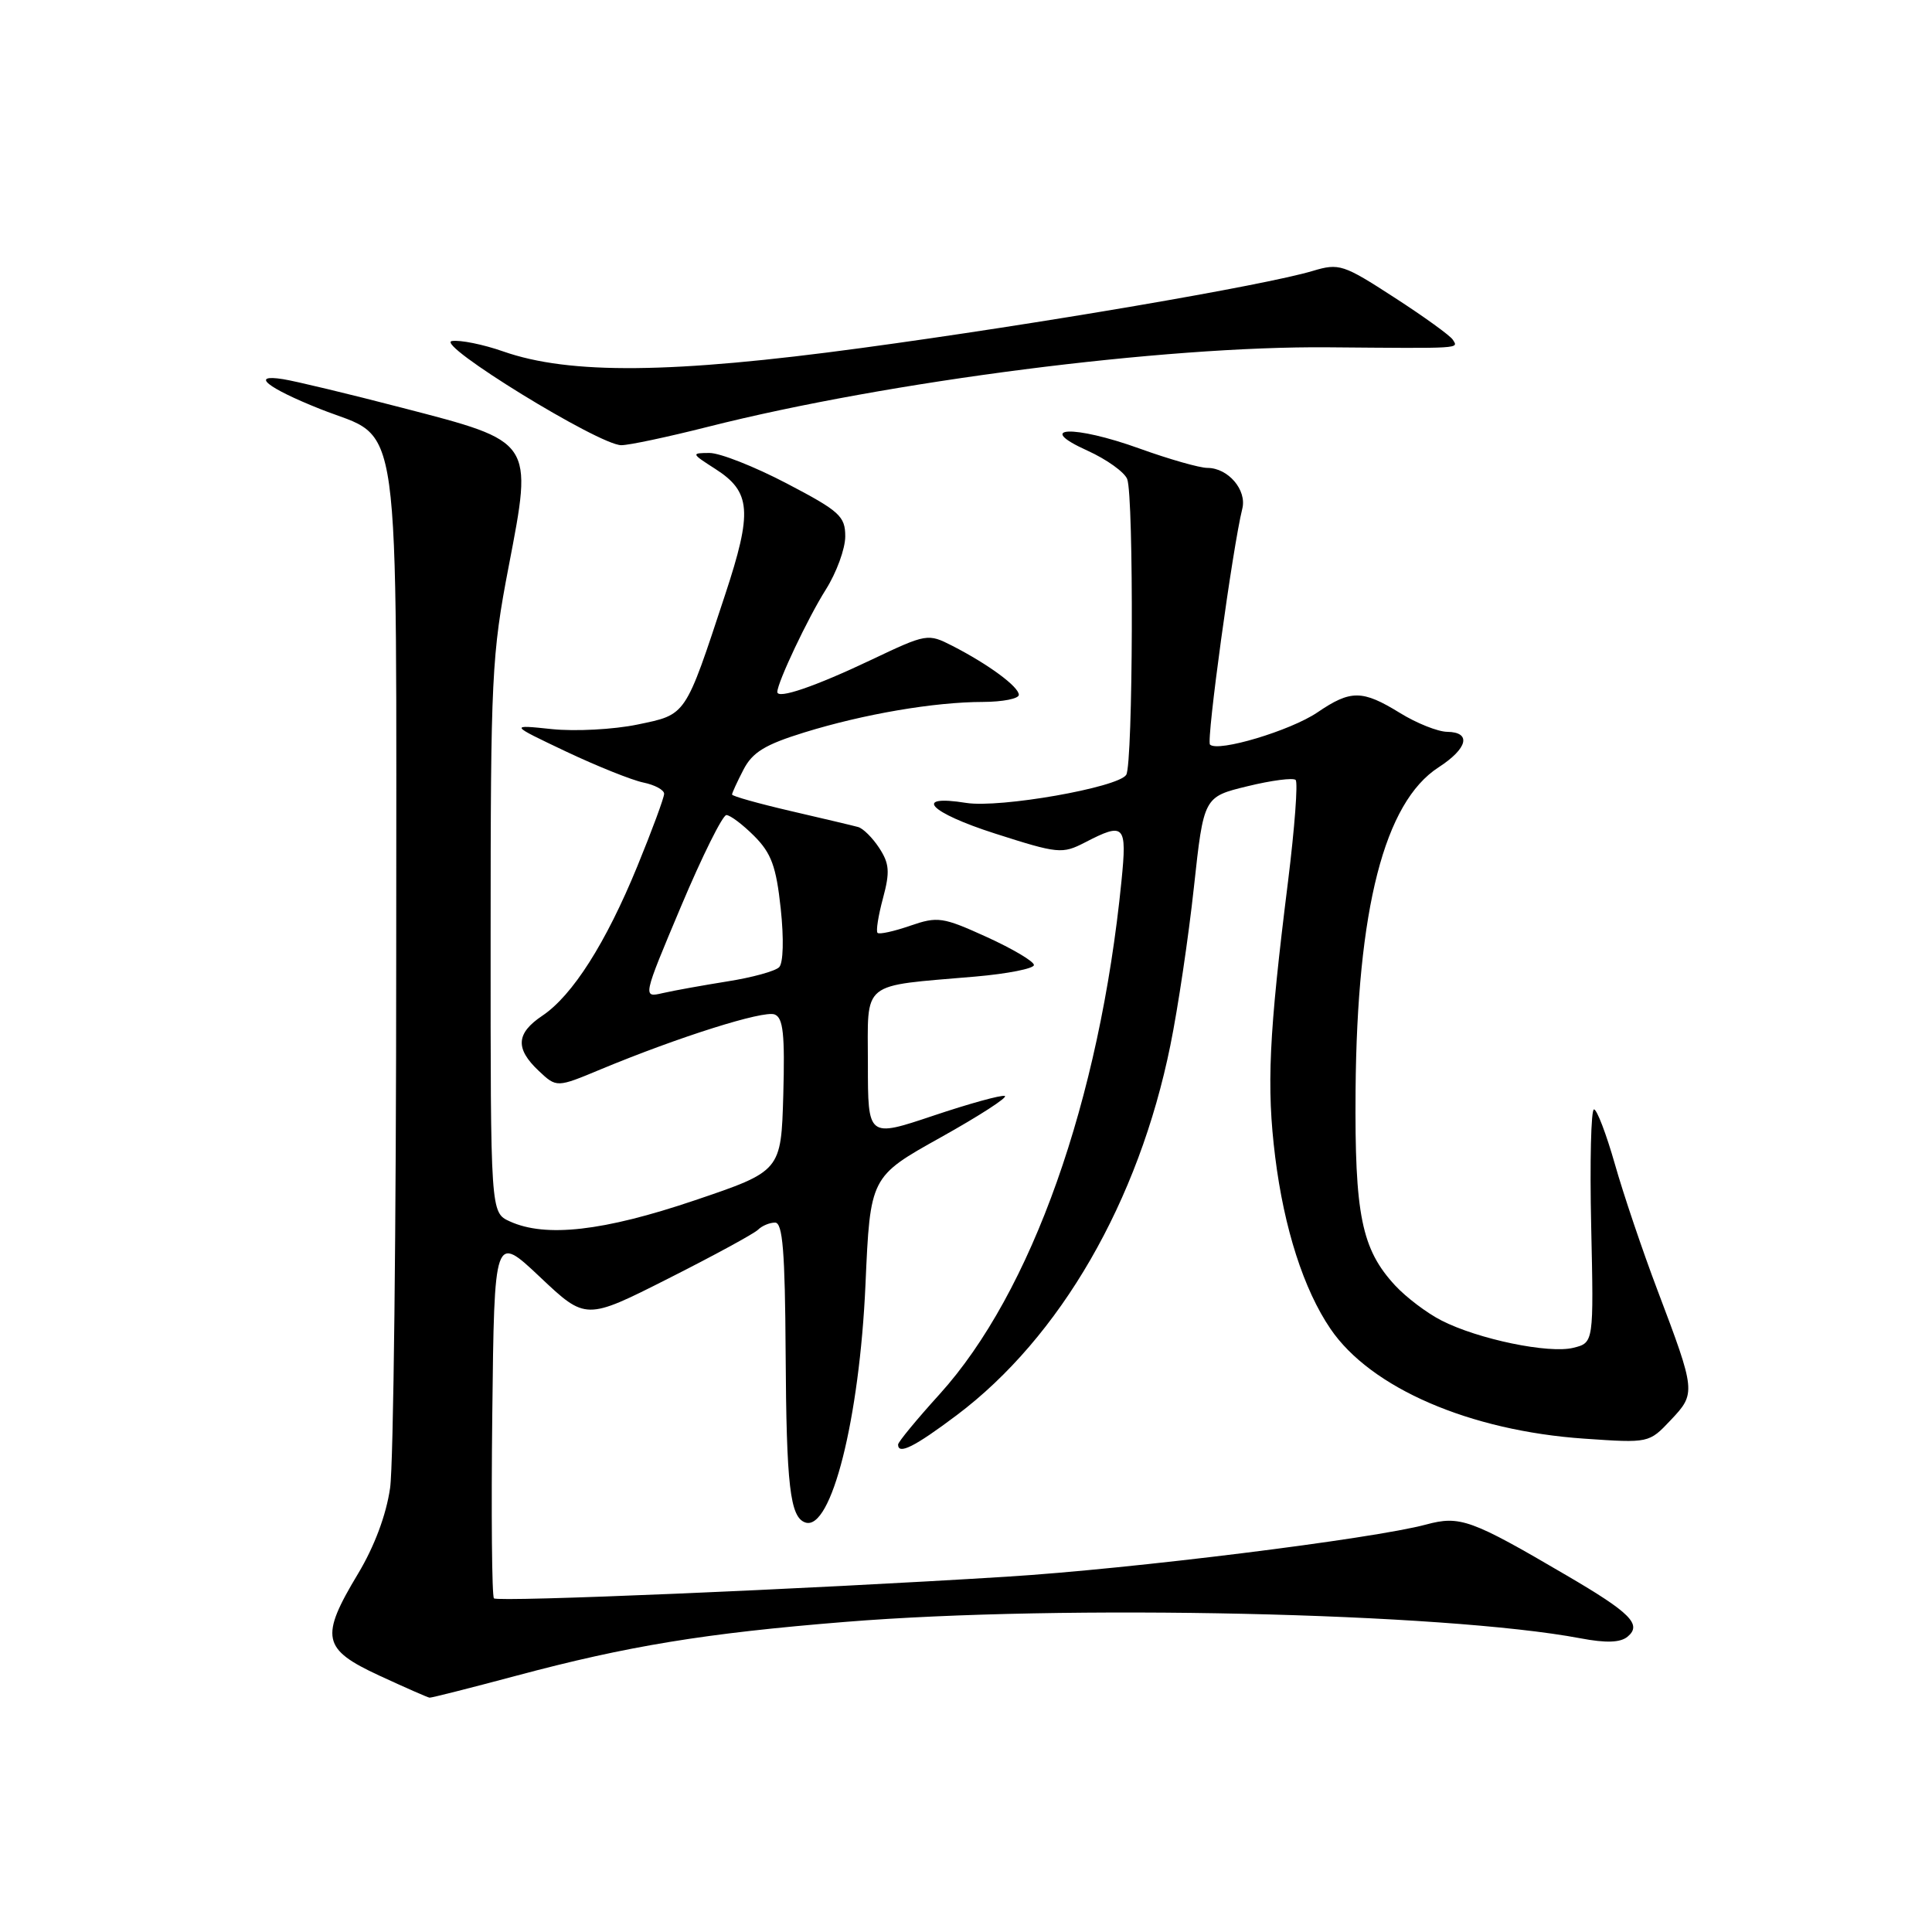 <?xml version="1.0" encoding="UTF-8" standalone="no"?>
<!DOCTYPE svg PUBLIC "-//W3C//DTD SVG 1.1//EN" "http://www.w3.org/Graphics/SVG/1.1/DTD/svg11.dtd" >
<svg xmlns="http://www.w3.org/2000/svg" xmlns:xlink="http://www.w3.org/1999/xlink" version="1.1" viewBox="0 0 256 256">
 <g >
 <path fill="currentColor"
d=" M 68.42 222.04 C 83.19 218.09 93.41 216.41 112.00 214.91 C 140.95 212.56 191.35 213.68 209.40 217.08 C 212.82 217.73 214.70 217.66 215.66 216.87 C 217.60 215.26 216.07 213.71 207.58 208.75 C 194.91 201.32 193.46 200.80 188.96 202.01 C 181.92 203.91 149.82 207.90 133.40 208.92 C 106.42 210.60 65.97 212.30 65.45 211.79 C 65.18 211.52 65.08 200.54 65.23 187.40 C 65.50 163.50 65.50 163.50 71.56 169.22 C 77.62 174.94 77.62 174.94 88.56 169.41 C 94.58 166.37 99.93 163.46 100.45 162.94 C 100.97 162.42 101.99 162.00 102.70 162.00 C 103.71 162.00 104.02 165.81 104.10 179.25 C 104.20 196.92 104.68 201.06 106.72 201.74 C 110.14 202.88 113.89 188.02 114.68 170.21 C 115.31 155.92 115.31 155.92 124.65 150.71 C 129.79 147.84 133.61 145.37 133.14 145.22 C 132.68 145.06 128.41 146.24 123.65 147.84 C 115.00 150.74 115.00 150.74 115.00 140.98 C 115.00 129.81 113.87 130.73 129.25 129.40 C 133.51 129.03 137.00 128.34 137.00 127.87 C 137.00 127.39 134.19 125.73 130.75 124.16 C 124.90 121.50 124.25 121.41 120.59 122.67 C 118.45 123.41 116.50 123.84 116.28 123.61 C 116.05 123.39 116.38 121.32 117.00 119.02 C 117.94 115.53 117.85 114.43 116.50 112.36 C 115.61 111.00 114.35 109.75 113.69 109.58 C 113.04 109.40 109.01 108.45 104.75 107.46 C 100.49 106.47 97.00 105.49 97.00 105.28 C 97.00 105.07 97.68 103.59 98.51 101.99 C 99.70 99.68 101.37 98.66 106.58 97.05 C 114.48 94.61 123.79 93.02 130.25 93.01 C 132.86 93.00 135.00 92.58 135.00 92.07 C 135.00 90.99 130.96 88.02 126.20 85.58 C 122.94 83.92 122.80 83.94 115.45 87.43 C 108.00 90.97 103.00 92.68 103.00 91.69 C 103.00 90.44 107.05 81.88 109.42 78.13 C 110.84 75.88 112.00 72.71 112.00 71.08 C 112.00 68.40 111.26 67.73 104.25 64.06 C 99.99 61.83 95.38 60.01 94.00 60.02 C 91.57 60.03 91.59 60.09 94.76 62.12 C 99.53 65.17 99.73 67.77 96.07 78.84 C 90.73 95.04 90.99 94.65 84.45 96.01 C 81.31 96.66 76.21 96.93 73.12 96.61 C 67.50 96.02 67.50 96.02 75.00 99.58 C 79.12 101.53 83.74 103.38 85.25 103.69 C 86.76 104.00 88.00 104.67 88.00 105.18 C 88.00 105.69 86.40 110.03 84.44 114.81 C 80.28 124.96 75.86 131.91 71.86 134.59 C 68.38 136.92 68.25 138.94 71.38 141.89 C 73.76 144.13 73.76 144.13 79.63 141.68 C 89.91 137.41 101.17 133.85 102.64 134.42 C 103.78 134.85 104.01 137.05 103.79 145.07 C 103.50 155.18 103.50 155.18 92.00 159.07 C 79.96 163.14 72.30 164.01 67.55 161.84 C 65.00 160.68 65.00 160.68 65.01 124.09 C 65.01 89.64 65.15 86.77 67.41 75.02 C 70.61 58.33 70.77 58.57 53.31 54.04 C 46.27 52.21 39.15 50.50 37.50 50.24 C 33.09 49.54 35.38 51.39 42.41 54.19 C 53.36 58.56 52.50 52.39 52.50 126.82 C 52.50 162.40 52.14 194.05 51.69 197.16 C 51.18 200.73 49.61 204.92 47.44 208.53 C 42.37 216.96 42.69 218.52 50.25 222.02 C 53.69 223.61 56.69 224.93 56.92 224.95 C 57.15 224.98 62.32 223.67 68.42 222.04 Z  M 126.77 187.52 C 140.48 177.21 150.89 159.19 155.08 138.51 C 156.09 133.56 157.49 124.12 158.20 117.55 C 159.50 105.59 159.50 105.59 165.30 104.18 C 168.49 103.40 171.36 103.03 171.68 103.35 C 172.00 103.67 171.55 109.69 170.68 116.72 C 168.12 137.20 167.81 143.95 168.97 153.31 C 170.15 162.78 172.75 170.87 176.29 176.07 C 181.61 183.91 194.75 189.59 209.93 190.63 C 218.50 191.22 218.50 191.22 221.38 188.17 C 224.74 184.62 224.71 184.40 219.64 171.00 C 217.66 165.78 215.11 158.24 213.98 154.25 C 212.84 150.26 211.60 147.00 211.21 147.00 C 210.82 147.00 210.65 153.96 210.84 162.46 C 211.18 177.92 211.18 177.92 208.48 178.59 C 205.25 179.40 195.86 177.46 191.00 174.97 C 189.07 173.99 186.32 171.90 184.87 170.34 C 180.41 165.52 179.49 160.97 179.62 144.50 C 179.82 120.42 183.43 106.33 190.61 101.68 C 194.49 99.17 195.01 97.01 191.75 96.97 C 190.51 96.95 187.70 95.83 185.50 94.47 C 180.51 91.40 178.98 91.39 174.56 94.40 C 170.99 96.82 161.37 99.70 160.33 98.66 C 159.82 98.15 163.34 72.49 164.61 67.41 C 165.24 64.93 162.73 62.00 159.99 62.00 C 158.96 62.00 154.92 60.85 151.01 59.44 C 142.26 56.28 136.97 56.50 144.11 59.72 C 146.64 60.87 149.00 62.56 149.36 63.48 C 150.25 65.82 150.14 101.24 149.23 102.67 C 148.16 104.35 132.49 107.10 128.03 106.39 C 120.85 105.24 123.13 107.66 131.85 110.45 C 140.22 113.13 140.75 113.18 143.76 111.63 C 149.01 108.91 149.35 109.27 148.60 116.75 C 145.71 145.82 136.69 171.26 124.50 184.74 C 121.47 188.08 119.00 191.08 119.00 191.41 C 119.00 192.81 121.18 191.72 126.77 187.52 Z  M 93.82 56.55 C 117.70 50.51 154.19 45.83 176.00 46.02 C 193.88 46.17 193.25 46.21 192.51 45.02 C 192.18 44.48 188.69 41.96 184.76 39.42 C 177.99 35.03 177.44 34.85 173.94 35.90 C 167.52 37.82 137.65 42.93 114.17 46.11 C 89.07 49.52 75.48 49.65 66.69 46.57 C 64.04 45.64 60.98 45.02 59.88 45.19 C 57.54 45.55 79.37 58.98 82.32 58.99 C 83.32 59.00 88.49 57.90 93.82 56.55 Z  M 90.24 120.10 C 93.04 113.45 95.75 108.00 96.25 108.00 C 96.75 108.00 98.41 109.25 99.94 110.78 C 102.21 113.06 102.85 114.81 103.45 120.39 C 103.88 124.41 103.79 127.61 103.24 128.16 C 102.71 128.69 99.64 129.53 96.39 130.04 C 93.15 130.56 89.29 131.25 87.82 131.59 C 85.14 132.21 85.14 132.21 90.24 120.10 Z "/>
</g>
</svg>